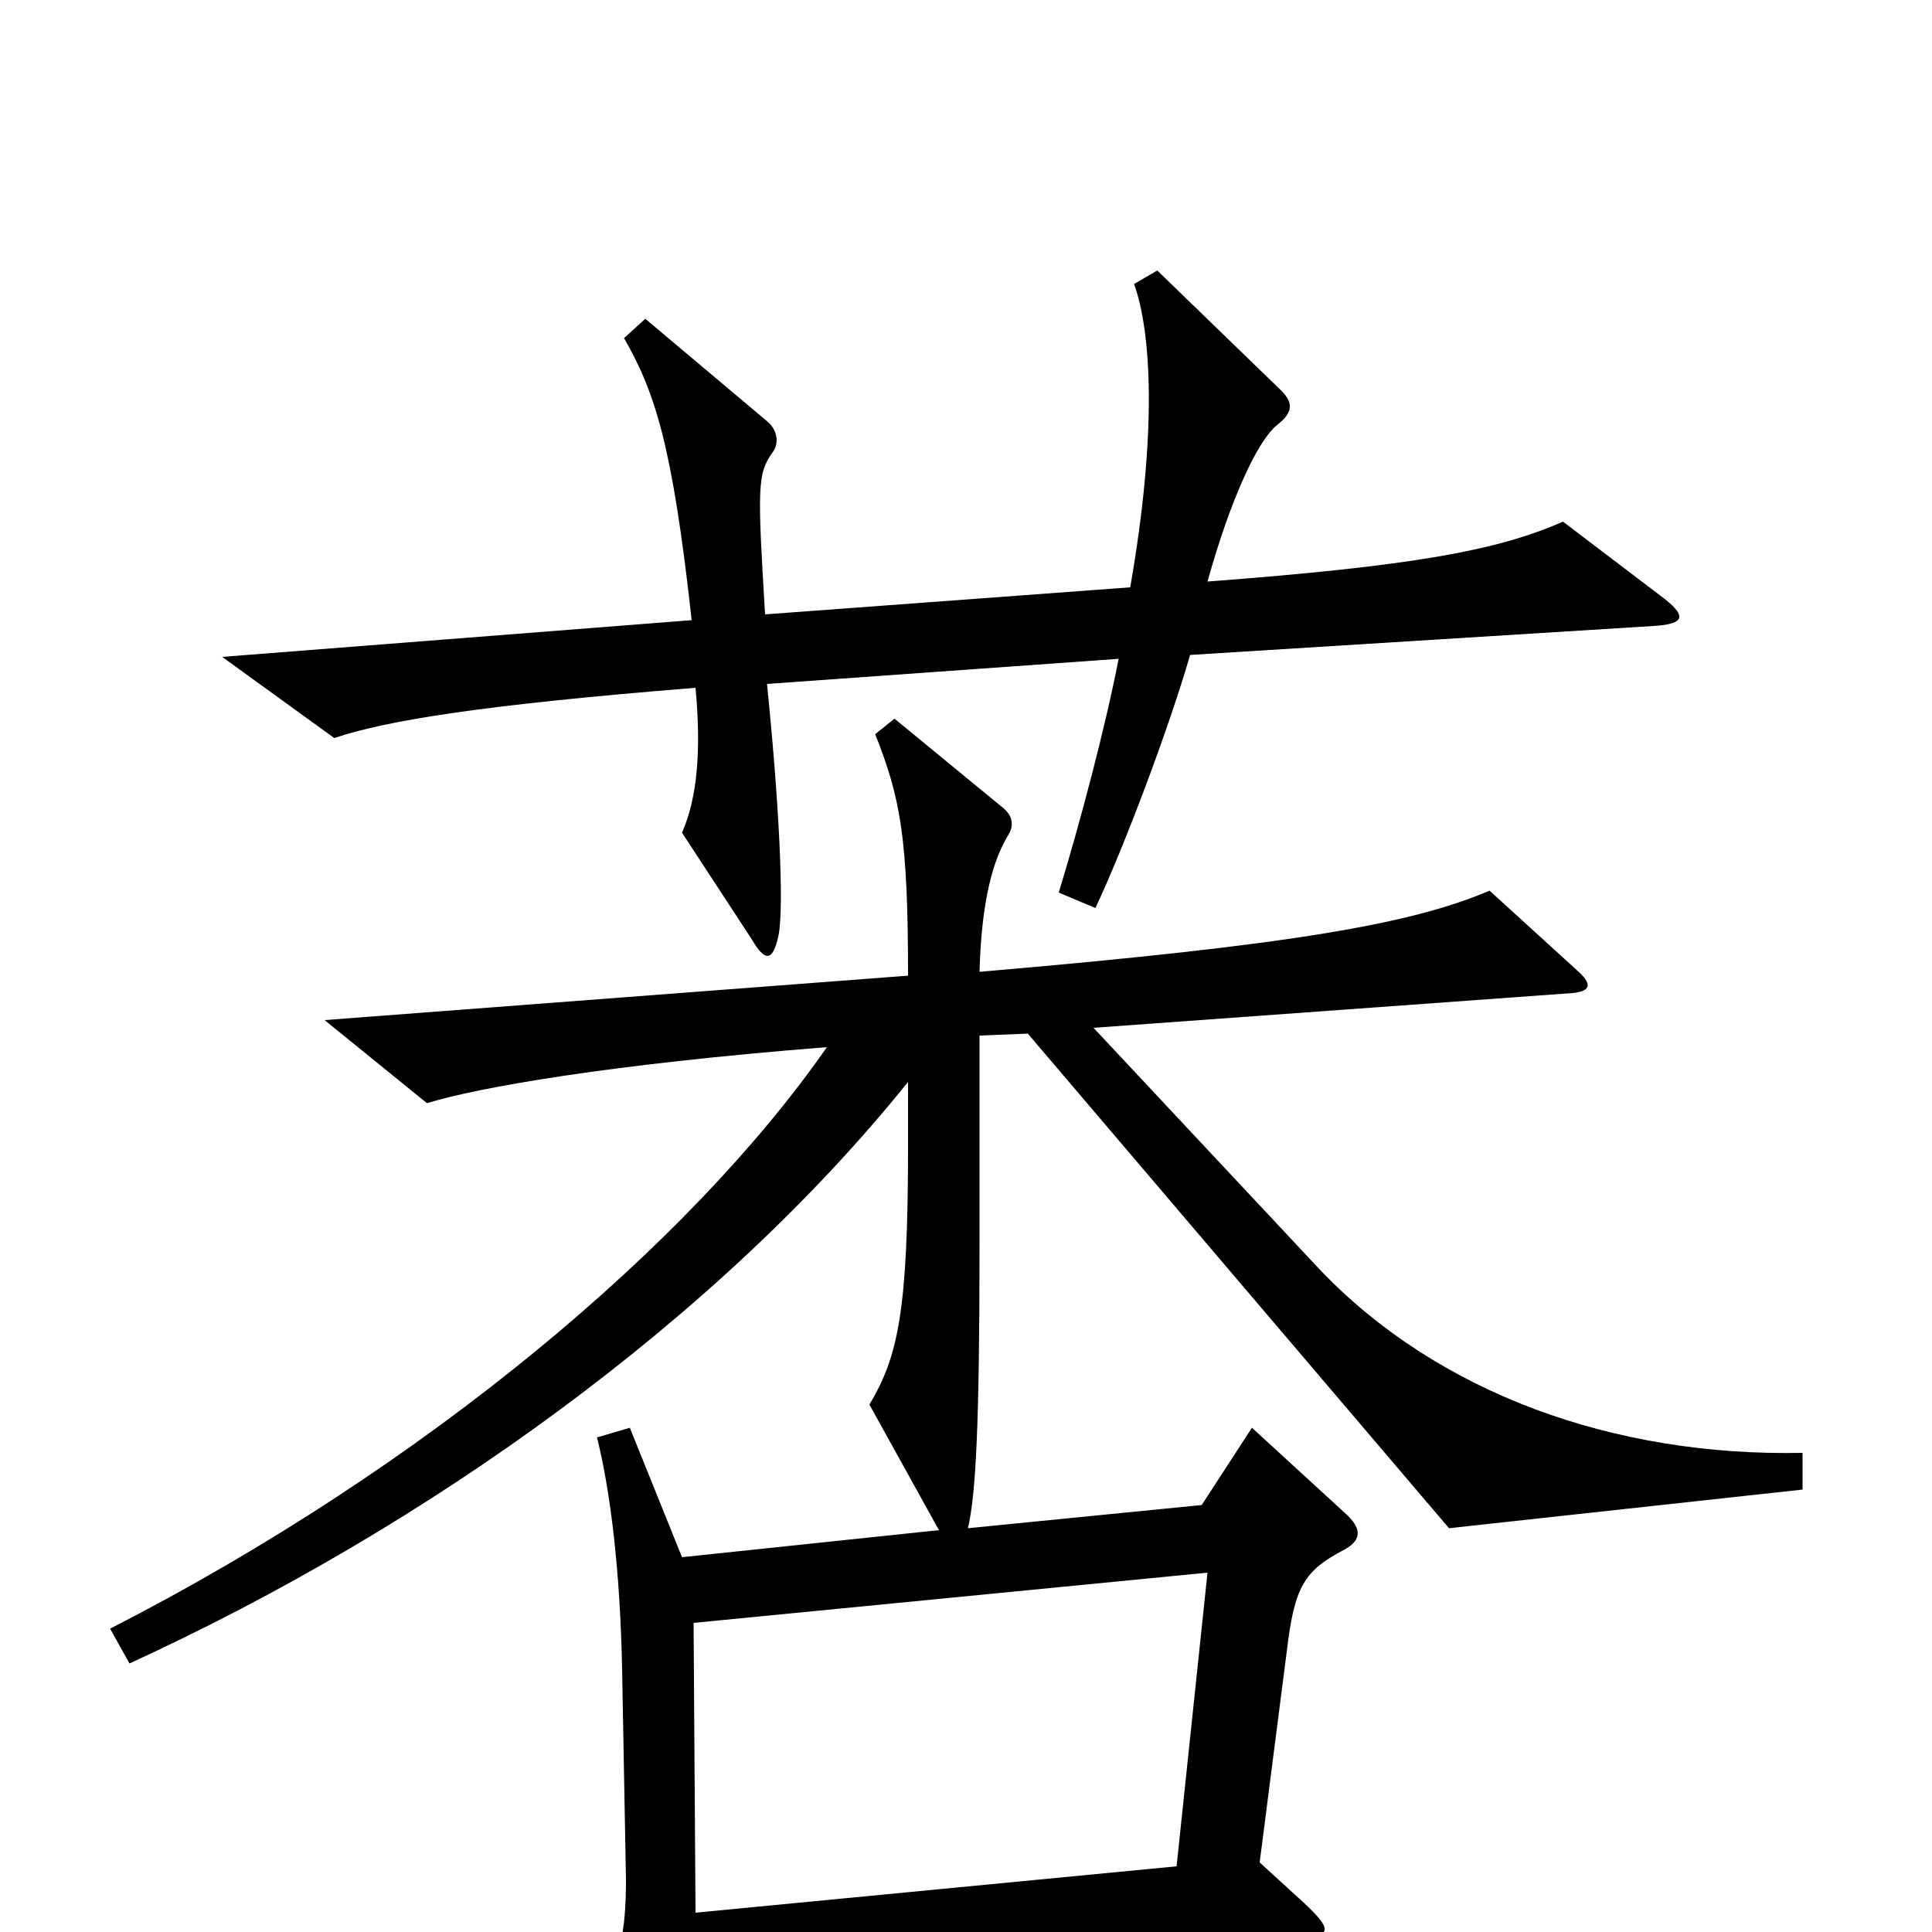 <svg xmlns="http://www.w3.org/2000/svg" viewBox="0 -1000 1000 1000">
	<path fill="#000000" d="M859 -692L809 -730C775 -715 731 -707 625 -699C637 -742 651 -772 661 -780C670 -787 669 -792 663 -798L599 -860L587 -853C596 -828 599 -776 585 -696L396 -682C392 -748 392 -755 400 -766C403 -770 403 -777 397 -782L334 -835L323 -825C339 -797 348 -770 358 -679L115 -660L173 -618C200 -627 248 -635 360 -644C363 -612 361 -587 353 -569L389 -514C396 -502 400 -502 403 -516C406 -532 403 -587 397 -646L579 -659C572 -623 559 -574 548 -538L567 -530C582 -562 605 -623 616 -661L856 -676C872 -677 874 -681 859 -692ZM933 -229V-248C835 -246 744 -279 683 -343L566 -468L814 -486C824 -487 824 -491 816 -498L771 -539C731 -522 671 -511 507 -497C508 -534 514 -555 522 -568C525 -573 524 -578 519 -582L463 -628L453 -620C466 -587 470 -567 470 -495L168 -472L221 -429C247 -437 314 -449 428 -458C357 -356 221 -241 57 -157L67 -139C222 -210 372 -318 470 -440V-407C470 -322 465 -298 450 -273L486 -208L353 -194L326 -261L309 -256C316 -228 321 -187 322 -136L324 -27C324 -1 321 18 309 27L344 94C352 110 358 109 361 91C363 83 363 63 361 24L673 3C689 2 690 -1 675 -15L652 -36L666 -145C670 -179 675 -187 696 -198C705 -203 705 -209 696 -217L648 -261L622 -221L501 -209C505 -226 507 -261 507 -355V-464L532 -465L750 -209ZM625 -186L609 -34L360 -10L359 -160Z"/>
</svg>